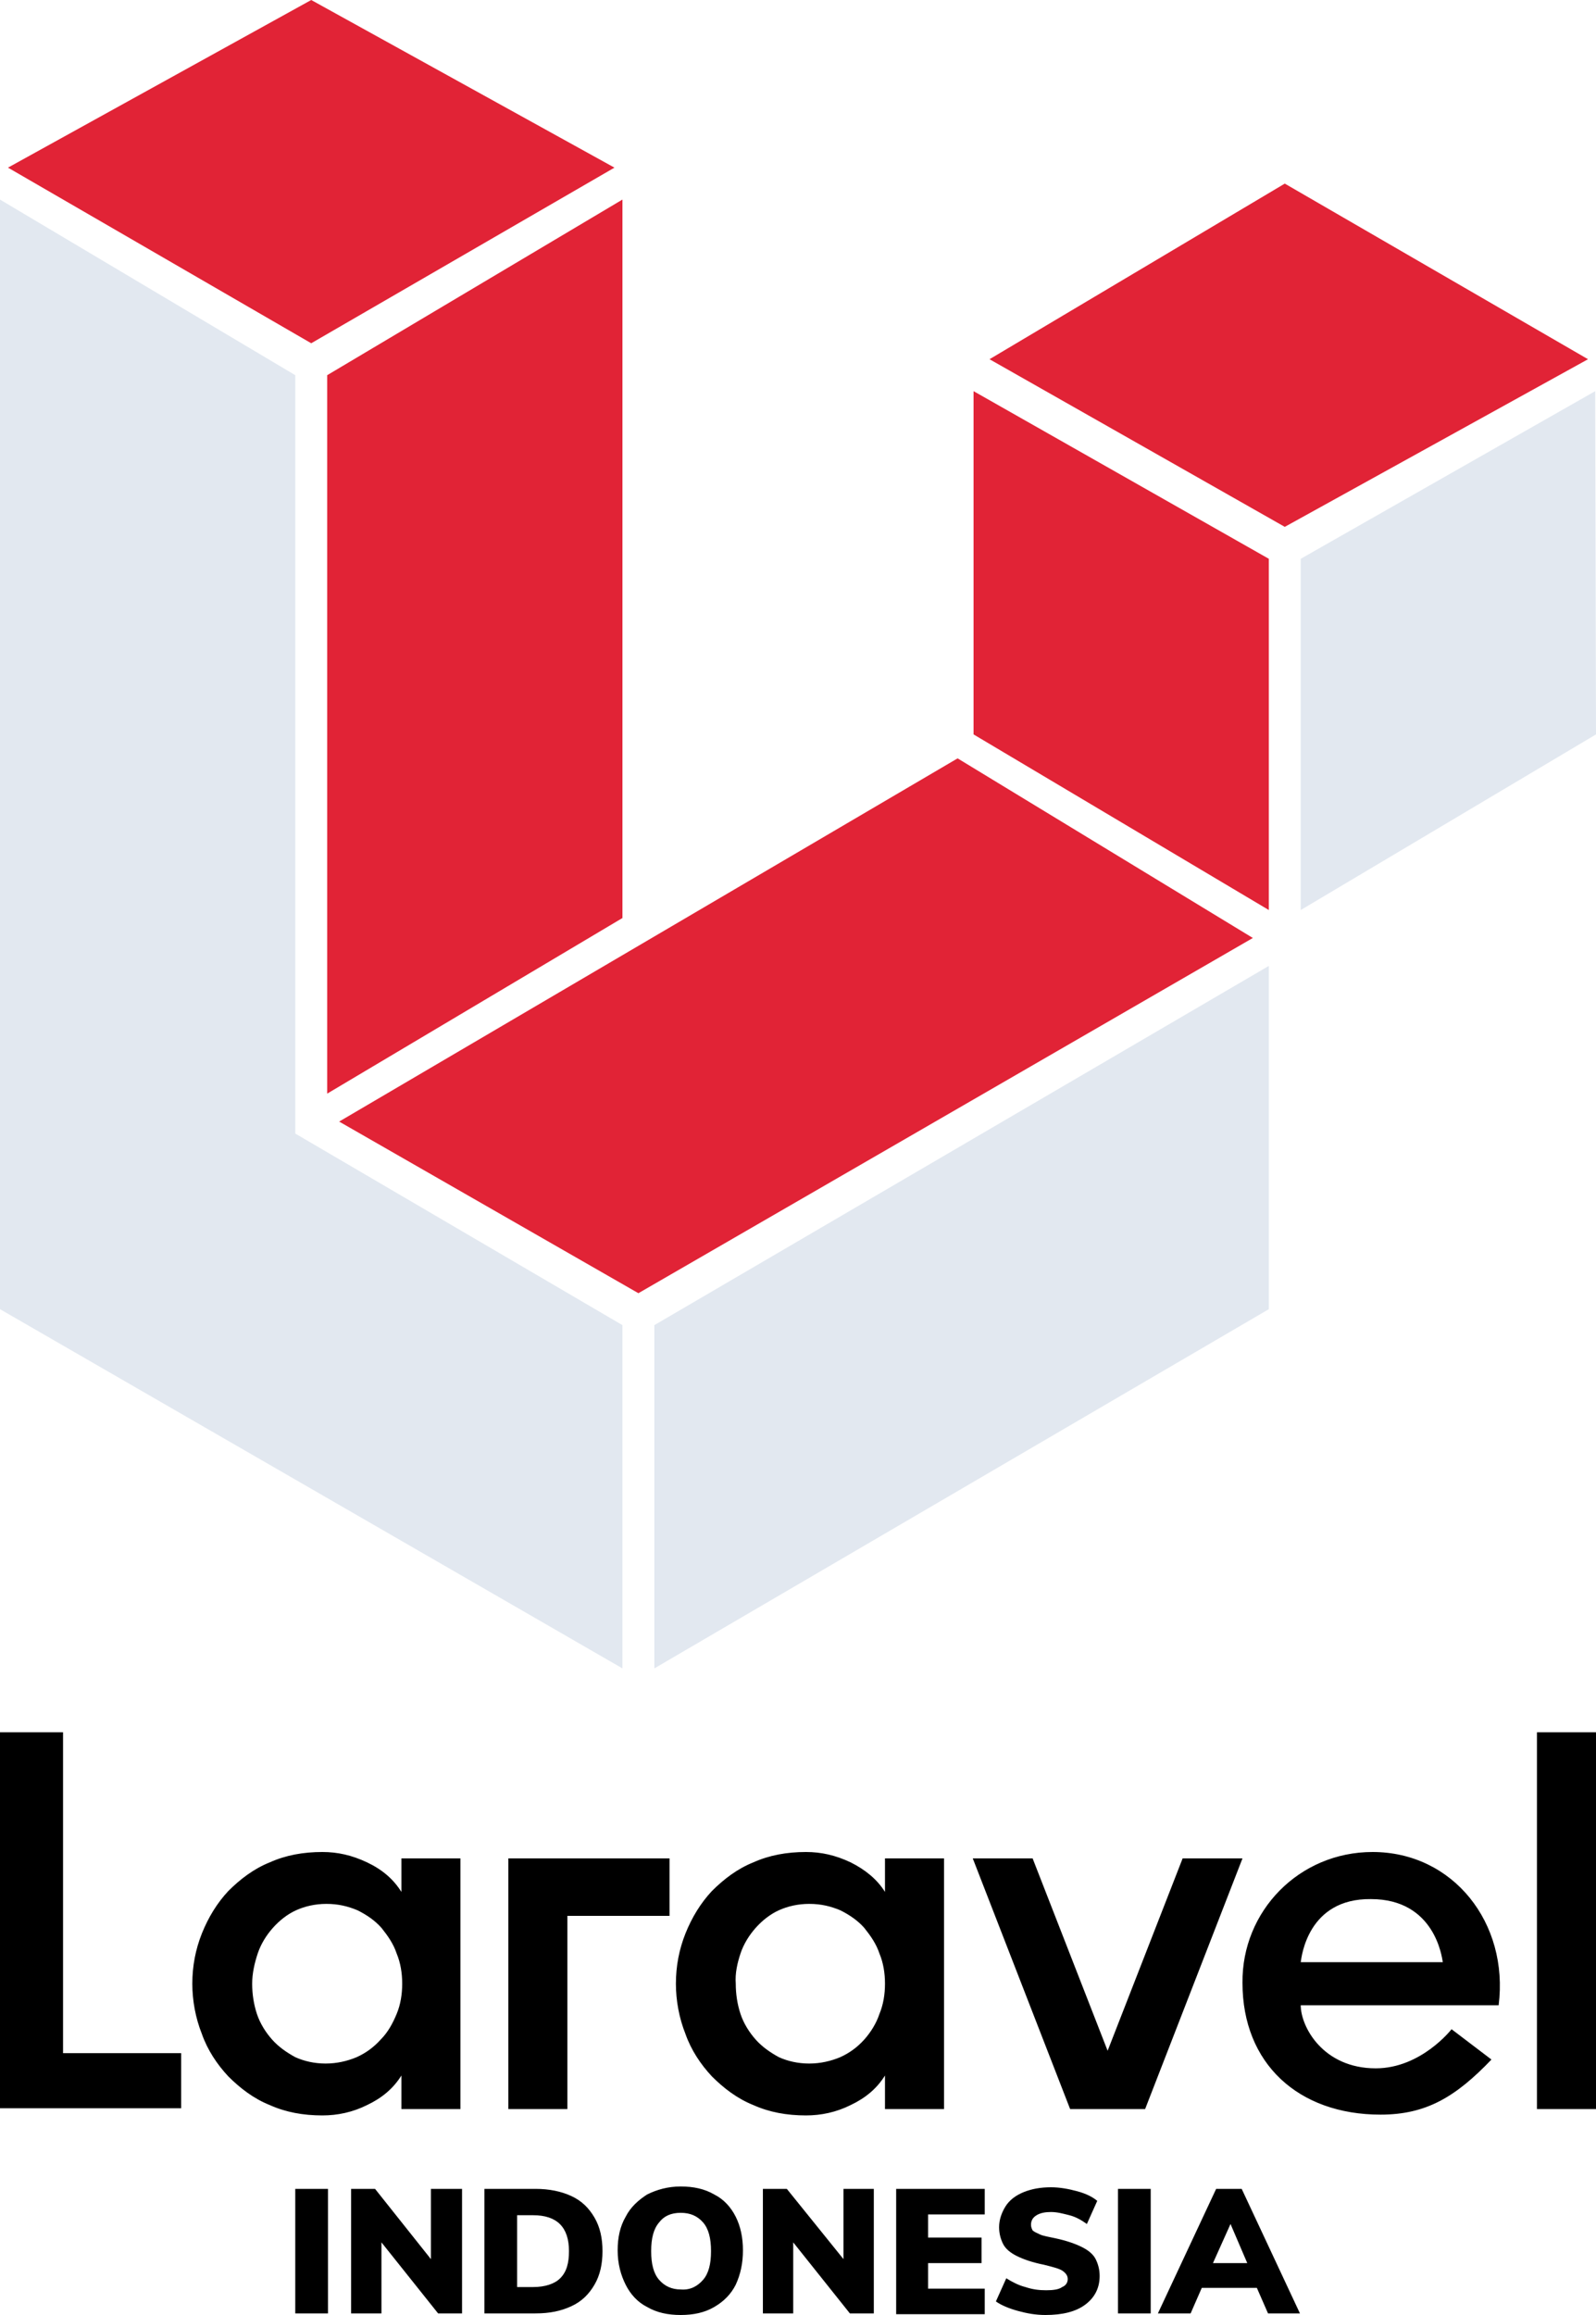 <svg xmlns="http://www.w3.org/2000/svg" width="200" height="290" viewBox="0 0 200 290">
    <style>.red{fill:#e12336}.white{fill:#e2e8f0}</style>
    <path role="TL" class="red" d="M1 21l38 22 38-22-38-21z"/>
    <path role="TR" class="red" d="M124 45l37 21 38-21-38-22z"/>
    <path role="OL" class="white" d="M0 164l78 45v-43l-41-24v-95l-37-22z"/>
    <path role="OR" class="white" d="M163 70v44l37-22-.1-43z"/>
    <path role="OB" class="white" d="M82 166v43l77-45v-43z"/>
    <path role="IL" class="red" d="M41 47v90l37-22v-90z"/>
    <path role="IR" class="red" d="M122 92l37 22v-44l-37-21z"/>
    <path role="IB" class="red" d="M42.5 140.5l37.5 21.5 77-44.5-37-22.5z"/>
    <path fill-rule="evenodd" clip-rule="evenodd" d="M7.9 217v40.2h14.8v6.9h-22.7v-47.1h7.9zm42.4 20v-4.2h7.4v31.4h-7.4v-4.2c-1 1.6-2.4 2.8-4.3 3.7-1.8.9-3.7 1.3-5.6 1.3-2.4 0-4.6-.4-6.6-1.3-2-.8-3.7-2.1-5.2-3.6-1.4-1.5-2.6-3.3-3.3-5.3-.8-2-1.2-4.2-1.2-6.3 0-2.2.4-4.3 1.2-6.3.8-2 1.9-3.8 3.3-5.3 1.5-1.5 3.2-2.8 5.2-3.6 2-.9 4.2-1.3 6.6-1.3 1.9 0 3.7.4 5.6 1.3 1.9.9 3.3 2.1 4.3 3.7zm-.6 15.3c.5-1.2.7-2.5.7-3.8 0-1.3-.2-2.6-.7-3.8-.4-1.2-1.1-2.2-1.9-3.2-.8-.9-1.8-1.6-3-2.2-1.2-.5-2.4-.8-3.9-.8-1.4 0-2.7.3-3.8.8-1.1.5-2.1 1.3-2.9 2.2-.8.9-1.5 2-1.9 3.2-.4 1.2-.7 2.5-.7 3.8 0 1.3.2 2.6.6 3.8.4 1.2 1.1 2.3 1.9 3.2.8.9 1.8 1.6 2.9 2.2 1.1.5 2.4.8 3.8.8s2.7-.3 3.9-.8c1.1-.5 2.1-1.2 3-2.2.9-.9 1.5-2 2-3.2zm14 11.9v-31.4h20.2v7.2h-12.8v24.2h-7.4zm47.2-27.2v-4.2h7.4v31.4h-7.4v-4.2c-1 1.6-2.4 2.8-4.3 3.7-1.8.9-3.7 1.3-5.6 1.3-2.4 0-4.6-.4-6.6-1.3-2-.8-3.7-2.1-5.2-3.6-1.4-1.5-2.6-3.3-3.3-5.3-.8-2-1.2-4.2-1.2-6.3 0-2.2.4-4.3 1.2-6.3.8-2 1.9-3.8 3.3-5.3 1.5-1.5 3.2-2.8 5.2-3.6 2-.9 4.2-1.3 6.6-1.3 1.9 0 3.7.4 5.6 1.3 1.8.9 3.3 2.1 4.3 3.7zm-.7 15.3c.5-1.2.7-2.5.7-3.8 0-1.3-.2-2.6-.7-3.8-.4-1.2-1.1-2.2-1.9-3.2-.8-.9-1.8-1.6-3-2.2-1.2-.5-2.4-.8-3.9-.8-1.4 0-2.7.3-3.8.8-1.1.5-2.1 1.3-2.9 2.2-.8.9-1.5 2-1.9 3.2-.4 1.2-.7 2.5-.6 3.8 0 1.3.2 2.6.6 3.8.4 1.2 1.1 2.3 1.9 3.2.8.9 1.8 1.6 2.9 2.2 1.1.5 2.4.8 3.8.8s2.7-.3 3.9-.8c1.1-.5 2.1-1.2 3-2.2.8-.9 1.5-2 1.9-3.2zm38-19.5h7.5l-12.2 31.4h-9.4l-12.2-31.4h7.5l9.4 24.1 9.4-24.1zm23.8-.8c10.1 0 17.1 8.9 15.8 19.2h-24.8c0 2.7 2.8 7.9 9.4 7.9 5.7 0 9.5-4.9 9.5-4.9l5 3.8c-4.5 4.7-8.2 6.9-13.9 6.9-10.3 0-17.3-6.4-17.3-16.5-.1-9 7.1-16.4 16.3-16.4zm-9 13.8h17.8c-.1-.6-1-7.9-9-7.9-7.9-.1-8.7 7.2-8.8 7.9zm29.6 18.4v-47.2h7.4v47.2h-7.4z"/>
    <path d="M37 289.8v-15.6h4.1v15.6h-4.1zm17-15.6h3.9v15.6h-3l-7.1-8.9v8.9h-3.8v-15.6h3l7 8.8v-8.8zm6.7 0h6.4c1.7 0 3.2.3 4.5.9 1.3.6 2.2 1.5 2.9 2.7.7 1.2 1 2.6 1 4.2s-.3 3-1 4.2-1.6 2.1-2.9 2.7c-1.3.6-2.7.9-4.5.9h-6.4v-15.6zm6.1 12.3c1.5 0 2.7-.4 3.4-1.1.8-.8 1.1-1.9 1.1-3.4 0-3-1.5-4.5-4.5-4.5h-2v9h2zm14.3 2.5c-1.2-.6-2.1-1.6-2.7-2.8-.6-1.2-1-2.6-1-4.3 0-1.6.3-3 1-4.2.6-1.2 1.6-2.1 2.7-2.8 1.2-.6 2.6-1 4.2-1s3 .3 4.2 1c1.2.6 2.1 1.6 2.7 2.8.6 1.2.9 2.6.9 4.2s-.3 3-.9 4.3c-.6 1.2-1.5 2.1-2.7 2.8-1.2.7-2.6 1-4.2 1s-3-.3-4.2-1zm7-3.4c.7-.8 1-2 1-3.6s-.3-2.8-1-3.6c-.7-.8-1.6-1.2-2.8-1.2-1.2 0-2.1.4-2.7 1.2-.7.8-1 2-1 3.6s.3 2.8 1 3.6c.7.8 1.6 1.2 2.7 1.2 1.2.1 2.1-.4 2.8-1.2zm17.5-11.4h3.9v15.6h-3l-7.1-8.9v8.9h-3.8v-15.6h3l7.1 8.8v-8.8zm6.7 15.6v-15.6h11.1v3.2h-7.1v2.9h6.7v3.2h-6.7v3.2h7.1v3.2h-11.1zm15.3-.3c-1.1-.3-2.1-.7-2.8-1.2l1.3-2.9c.8.5 1.6.9 2.4 1.1.9.3 1.7.4 2.6.4.9 0 1.6-.1 2-.4.5-.2.7-.6.7-1s-.2-.7-.6-1c-.4-.3-1.2-.5-2.4-.8-1.5-.3-2.6-.7-3.4-1.1-.8-.4-1.4-.9-1.7-1.5-.3-.6-.5-1.3-.5-2.1 0-.9.3-1.8.8-2.6s1.3-1.4 2.3-1.8c1-.4 2.1-.6 3.4-.6 1.1 0 2.2.2 3.3.5 1.1.3 1.9.7 2.5 1.2l-1.3 2.9c-.7-.5-1.4-.9-2.2-1.1s-1.5-.4-2.3-.4c-.7 0-1.3.1-1.8.4-.5.3-.7.7-.7 1.2 0 .3.1.5.2.7.2.2.5.3.9.5s1.1.3 2 .5c1.4.3 2.5.7 3.3 1.1.8.4 1.4.9 1.7 1.5.3.6.5 1.3.5 2.1 0 1.5-.6 2.7-1.8 3.6-1.2.9-2.9 1.3-5 1.3-1.2 0-2.3-.2-3.4-.5zm12.5.3v-15.6h4.1v15.6h-4.1zm18.8 0l-1.4-3.2h-6.9l-1.4 3.2h-4.1l7.3-15.6h3.2l7.3 15.6h-4zm-6.9-6.3h4.3l-2.1-4.9-2.2 4.9z"/>
</svg>
